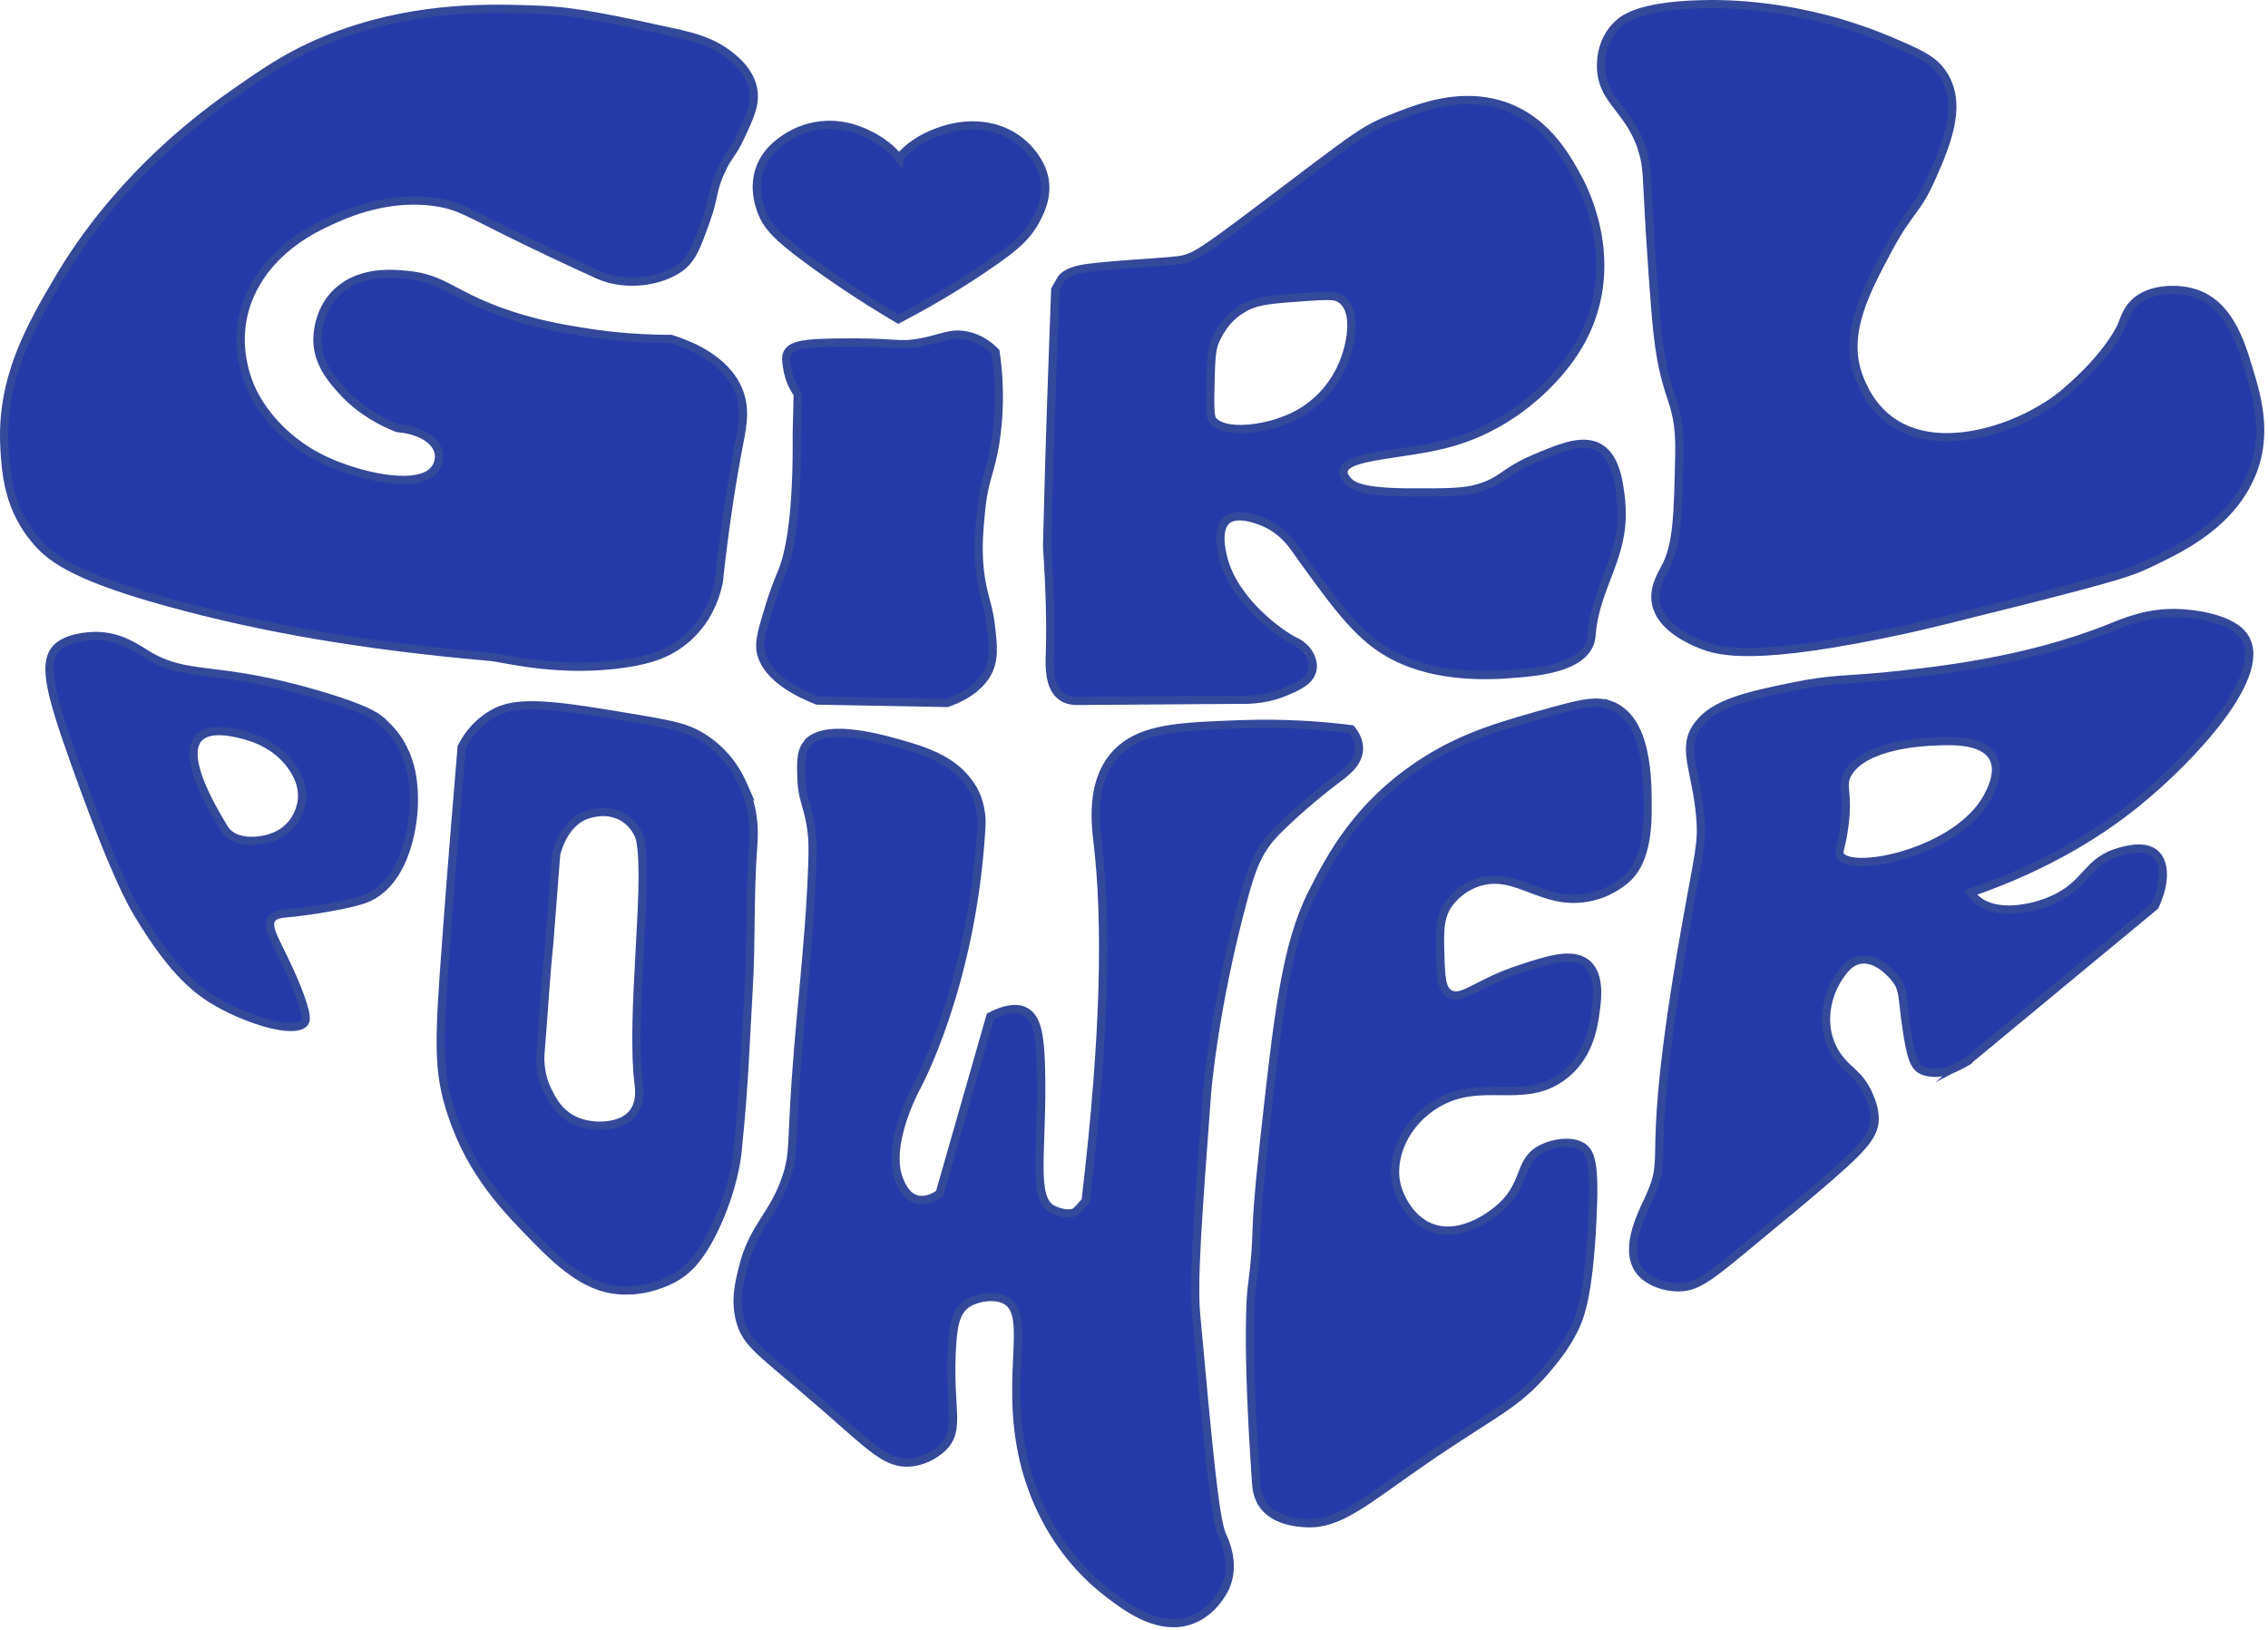 <svg width="551" height="396" viewBox="0 0 551 396" fill="none" xmlns="http://www.w3.org/2000/svg">
<path d="M165.131 8.208C148.382 4.547 139.99 2.716 130.566 2.356C119.801 1.967 102.33 1.329 83.104 8.208C71.617 12.313 64.6 17.251 56.209 23.159C31.377 40.633 18.961 59.8 14.49 67.372C7.267 79.548 0.182 92.03 1.077 108.728C1.421 115.052 2.04 123.706 8.953 131.639C12.701 135.91 18.892 140.654 45.237 147.532C63.603 152.331 86.543 156.769 119.389 159.626C122.14 159.875 134.35 163.204 149.345 161.54C157.015 160.68 160.557 159.154 162.621 158.045C171.872 153.052 174.039 144.232 174.624 141.375C176.206 126.618 178.063 115.551 179.576 107.702C180.471 103.153 181.571 97.994 178.338 92.696C174.658 86.677 167.401 83.737 163.033 82.35C157.565 82.35 150.17 82.045 141.572 80.63C136.585 79.826 129.569 78.661 121.315 75.638C109.38 71.255 107.661 67.621 98.787 66.789C95.864 66.512 90.326 65.985 85.271 68.592C76.948 72.919 77.085 82.045 77.12 82.905C77.291 88.591 80.937 92.557 83.31 95.165C87.885 100.185 93.456 102.792 96.552 104.013C101.607 104.429 105.494 106.592 106.422 109.449C106.973 111.113 106.56 113.277 105.012 114.664C100.507 118.769 87.162 115.69 79.114 111.945C67.077 106.343 62.365 97.189 61.367 95.137C60.267 92.89 54.97 81.213 62.227 68.786C67.49 59.716 76.432 55.445 79.974 53.808C83.62 52.116 94.454 47.096 106.732 49.259C111.272 50.064 113.335 51.367 122.793 56.083C129.466 59.411 136.998 62.989 145.321 66.761C146.353 67.205 147.866 67.788 149.826 68.121C155.089 69.036 161.038 67.927 165.028 65.18C168.123 63.045 169.258 59.883 171.494 53.614C173.661 47.595 172.87 46.541 175.14 41.576C177.066 37.388 177.788 37.748 179.92 33.172C182.362 27.985 183.91 24.656 182.74 20.69C181.674 17.112 178.957 14.81 177.547 13.672C173.179 10.067 167.986 8.874 165.166 8.264L165.131 8.208Z" fill="#273AAA" stroke="#34499A" stroke-width="2" stroke-miterlimit="10"/>
<path d="M218.406 38.387C217.34 37.056 215.414 35.086 212.318 33.366C210.633 32.451 206.54 30.204 201.037 30.343C192.474 30.565 187.383 36.39 186.971 36.917C181.777 43.102 184.529 50.092 185.079 51.562C186.558 55.279 189.172 57.775 195.707 62.657C201.037 66.623 208.57 71.866 218.234 77.552C228.827 72.032 236.806 66.845 242.343 62.907C246.161 60.188 249.532 57.581 251.733 53.309C252.799 51.285 255.069 46.902 253.28 41.688C253.074 41.077 250.288 33.366 241.174 31.064C234.502 29.4 228.724 31.702 226.798 32.479C222.292 34.282 219.644 36.917 218.406 38.359V38.387Z" fill="#273AAA" stroke="#34499A" stroke-width="2" stroke-miterlimit="10"/>
<path d="M184.838 158.434C184.323 155.827 185.217 152.97 186.971 147.228C188.278 142.901 189.653 139.767 189.791 139.434C191.82 134.774 193.746 125.454 193.574 105.262C193.643 102.1 193.746 98.938 193.815 95.776C192.886 94.416 191.648 92.198 191.236 89.313C190.96 87.565 190.823 86.484 191.476 85.513C192.714 83.682 196.119 83.349 203.239 83.238C217.959 83.016 218.028 84.237 223.496 83.238C228.758 82.267 230.856 80.742 234.812 81.519C238.148 82.184 240.452 84.07 241.862 85.513C243.203 94.749 242.619 102.127 241.862 107.176C240.658 115.108 239.145 115.857 238.32 124.262C237.735 130.281 237.15 136.494 239.042 144.205C239.627 146.618 240.28 148.393 240.693 151.805C241.312 156.908 241.759 160.57 239.523 164.148C238.698 165.451 236.325 168.641 230.1 170.805C219.575 170.611 209.051 170.416 198.527 170.222C194.675 168.724 186.111 164.814 184.873 158.434H184.838Z" fill="#273AAA" stroke="#34499A" stroke-width="2" stroke-miterlimit="10"/>
<path d="M393.776 121.043C393.226 116.689 392.435 110.032 387.379 108.256C383.527 106.925 378.712 108.95 373.209 111.252C365.161 114.636 365.333 116.744 359.211 118.602C355.669 119.684 351.404 119.656 342.909 119.656C331.25 119.629 328.601 118.214 327.363 116.716C326.95 116.189 326.228 115.329 326.434 114.386C327.157 110.503 340.983 110.614 351.713 107.757C370.629 102.737 380.569 88.48 382.254 85.928C395.255 66.457 385.04 46.486 383.596 43.767C380.569 38.137 375.101 27.902 363.029 25.045C353.295 22.715 344.216 26.349 337.578 29.011C330.906 31.674 328.429 33.921 306.762 50.258C291.698 61.63 289.978 62.74 286.195 63.239C281.792 63.794 267.347 64.432 262.532 65.403C259.334 66.04 258.061 67.316 257.752 67.927C257.752 67.982 257.648 68.121 257.511 68.37C257.511 68.37 257.201 68.953 256.376 70.367C256.376 70.395 255.722 87.343 255.379 97.966C255.103 106.343 254.725 118.159 254.381 132.637C255.138 144.037 255.275 152.331 255.069 158.877C254.966 161.789 254.691 167.892 258.783 169.75C259.815 170.221 260.881 170.305 261.638 170.305C274.776 170.221 287.949 170.11 301.087 170.027C304.148 170.11 308.344 169.805 312.54 167.975C315.188 166.838 318.043 165.589 318.765 163.093C319.384 160.957 318.249 158.655 316.736 157.24C315.876 156.436 314.947 155.992 314.706 155.881C311.061 154.134 299.745 146.062 297.166 135.494C296.753 133.775 295.274 127.783 298.679 125.981C300.984 124.76 304.526 125.981 305.764 126.397C310.992 128.172 313.64 131.916 314.363 132.915C323.167 145.202 328.532 152.692 335.102 157.24C347.07 165.534 363.201 164.119 368.979 163.62C373.175 163.259 382.564 162.427 385.659 157.49C386.519 156.103 386.622 154.827 386.657 154.217C387.688 141.652 395.427 134.884 393.742 121.043H393.776ZM311.955 102.21C306.762 104.151 298.095 105.51 294.896 102.432C294.208 101.766 293.933 101.073 294.036 95.109C294.174 88.424 294.243 85.04 295.171 82.96C295.962 81.213 297.819 77.024 302.841 74.472C305.833 72.947 309.582 72.697 317.045 72.17C321.688 71.865 324.027 71.699 325.3 72.392C329.977 74.916 328.189 83.321 326.71 87.287C326.022 89.145 322.686 98.188 311.921 102.182L311.955 102.21Z" fill="#273AAA" stroke="#34499A" stroke-width="2" stroke-miterlimit="10"/>
<path d="M399.038 36.473C395.908 26.626 389.408 24.629 388.995 16.835C388.927 15.726 388.617 9.928 393.226 5.74C394.67 4.437 398.522 1.496 412.795 1.053C418.539 0.858 437.524 0.72 459.363 10.012C465.933 12.813 469.234 14.255 471.539 17.279C477.179 24.712 473.017 34.698 469.406 42.88C465.657 51.451 463.869 50.952 458.813 60.383C453.001 71.255 447.429 81.712 451.935 92.391C452.898 94.666 455.615 101.128 463.043 104.346C475.287 109.644 492.862 102.876 501.667 95.387C512.741 85.956 515.493 78.994 515.493 78.994C516.284 76.969 517.075 74.223 520.17 72.337C523.747 70.146 528.975 70.063 532.621 71.061C541.425 73.475 544.314 83.099 546.343 89.812C548.579 97.19 551.606 107.397 545.518 118.298C539.809 128.477 529.388 133.47 521.821 137.048C518.072 138.851 514.461 140.182 489.629 146.423C475.391 150.001 468.271 151.777 462.837 152.969C426.587 160.791 417.748 158.489 412.967 156.492C410.972 155.66 404.3 152.858 402.581 147.616C401.239 143.566 403.475 139.988 404.644 137.742C407.533 132.277 407.671 124.955 407.98 110.254C408.255 95.748 404.163 98.493 402.374 77.58C402.168 75.388 401.102 62.49 400.311 46.764C400.035 41.438 399.967 39.524 399.004 36.501L399.038 36.473Z" fill="#273AAA" stroke="#34499A" stroke-width="2" stroke-miterlimit="10"/>
<path d="M92.459 174.993C91.221 173.994 88.744 172.191 77.601 168.89C51.772 161.263 45.891 165.312 35.435 158.877C33.096 157.435 29.176 154.634 23.535 154.523C23.26 154.523 17.757 154.467 14.627 156.714C9.916 160.07 11.842 167.559 18.411 185.921C27.834 212.299 31.824 219.206 33.544 222.09C42.107 236.431 48.229 240.98 53.01 243.67C60.336 247.803 70.998 251.187 73.818 248.69C74.299 248.247 75.056 247.193 71.926 239.537C67.799 229.413 64.05 225.253 66.251 222.978C67.146 222.035 68.418 222.063 71.926 221.674C79.011 220.87 85.718 219.428 88.125 218.623C98.031 215.35 100.507 201.565 100.541 194.88C100.541 191.302 100.644 181.705 92.424 175.048L92.459 174.993ZM72.992 196.128C72.648 197.238 71.513 201.093 67.042 203.09C63.878 204.505 59.132 204.949 56.243 203.09C55.108 202.369 54.558 201.482 54.351 201.121C51.256 195.962 43.208 182.426 49.124 178.626C52.253 176.601 57.928 178.21 60.301 178.904C61.436 179.236 65.598 180.512 68.934 183.924C69.828 184.812 74.85 189.915 72.992 196.128Z" fill="#273AAA" stroke="#34499A" stroke-width="2" stroke-miterlimit="10"/>
<path d="M180.814 191.33C179.645 188.639 176.79 182.481 169.465 178.459C166.748 176.989 164.271 176.24 155.398 174.743C136.275 171.525 126.577 169.972 120.558 172.995C118.322 174.105 114.814 176.435 112.166 181.483C111.169 193.188 109.827 209.442 108.383 228.997C106.594 253.1 106.285 260.284 109.724 270.63C114.608 285.303 122.828 293.624 131.082 302.001C138.992 310.045 144.633 313.235 151.064 313.54C157.29 313.845 162.242 311.376 163.48 310.711C166.507 309.102 169.74 306.439 173.489 298.728C178.132 289.131 179.06 281.032 179.164 279.978C180.918 263.002 181.158 252.296 181.881 240.313C182.568 228.913 182.087 217.486 182.947 206.113C183.153 203.229 183.635 197.737 180.78 191.302L180.814 191.33ZM155.123 262.808C155.329 264.667 155.914 268.966 152.681 271.518C149.792 273.792 144.702 273.986 141.056 272.821C136 271.213 134.074 267.135 132.939 264.75C130.91 260.478 131.22 256.706 131.357 255.236C132.08 246.61 132.527 237.984 133.421 229.385L135.106 207.667C135.106 207.667 136.413 201.121 141.331 198.513C141.538 198.402 145.183 196.544 149.173 197.654C152.303 198.513 153.85 200.705 154.297 201.37C155.329 202.813 155.57 204.144 155.639 204.643C157.53 215.738 153.231 246.332 155.088 262.836L155.123 262.808Z" fill="#273AAA" stroke="#34499A" stroke-width="2" stroke-miterlimit="10"/>
<path d="M196.566 180.263C194.503 182.121 194.572 184.756 194.709 189.278C194.847 193.826 196.119 195.491 196.945 200.4C197.495 203.618 197.495 206.086 197.323 210.94C196.532 231.771 193.918 249.079 192.852 270.52C192.405 279.007 192.577 281.532 190.995 286.164C187.865 295.4 182.981 298.063 180.539 307.826C179.508 311.959 178.545 315.926 179.783 320.752C181.33 326.688 184.804 328.297 200.315 341.805C211.837 351.845 215.448 355.84 221.192 355.34C225.663 354.952 228.621 352.123 229.033 351.734C233.573 347.241 230.375 342.221 231.269 327.353C231.613 321.418 232.37 318.228 235.362 316.508C237.529 315.26 241.037 314.678 243.582 315.593C251.148 318.394 244.098 333.04 248.431 353.51C249.635 359.14 253.831 375.339 269.308 387.21C273.538 390.456 280.417 395.587 287.605 394.145C294.449 392.758 297.476 386.156 297.682 385.713C300.193 380.082 297.613 374.59 296.925 373.064C295.137 369.07 293.624 352.539 290.597 319.504C289.84 311.238 290.975 296.149 293.211 265.943C293.211 265.943 294.758 245.39 302.153 218.097C304.113 210.829 305.764 206.447 309.995 202.148C316.392 195.602 324.543 189.499 324.543 189.499C326.778 187.835 329.874 185.589 330.149 182.288C330.321 180.124 329.22 178.321 328.292 177.184C322.101 176.407 312.608 175.548 301.052 175.991C287.914 176.491 279.385 176.796 273.435 181.095C264.458 187.641 266.109 199.956 266.728 205.171C268.792 223.283 268.723 249.911 263.736 291.822C261.672 294.263 261.122 294.54 261.122 294.54C259.162 295.456 256.17 294.069 255.894 293.93C250.392 291.351 253.418 279.424 252.902 259.619C252.696 251.631 252.008 246.721 248.431 245.473C245.955 244.613 242.859 245.778 240.59 246.971L228.277 289.991C227.589 290.491 225.388 291.933 223.049 291.489C220.332 290.99 219.128 288.244 218.578 286.968C214.829 278.37 222.671 264.113 222.671 264.113C222.671 264.113 236.187 239.537 238.423 200.927C238.698 196.101 236.978 192.772 236.462 191.885C236.153 191.302 235.19 189.694 233.47 187.974C231.303 185.81 227.864 183.425 220.779 181.345C214.348 179.459 201.45 175.714 196.532 180.152L196.566 180.263Z" fill="#273AAA" stroke="#34499A" stroke-width="2" stroke-miterlimit="10"/>
<path d="M390.956 171.248C388.101 170.278 385.246 170.638 378.643 172.441C364.817 176.241 355.393 178.848 345.075 185.672C329.839 195.768 323.408 207.945 318.971 216.654C312.436 229.469 310.545 245.834 307.037 278.037C304.182 304.387 306.177 296.676 304.045 313.54C304.045 313.54 302.669 324.441 305.18 360.472C305.283 361.803 305.523 364.799 308.172 367.101C311.198 369.764 315.738 370.013 317.114 370.096C325.506 370.596 331.593 364.743 346.589 354.453C362.994 343.191 368.291 341.527 375.685 332.79C377.508 330.626 379.847 327.853 382.014 323.775C383.664 320.724 385.934 315.621 386.863 296.399C387.516 282.78 386.657 279.645 383.871 278.342C381.154 277.066 377.302 277.842 374.929 278.952C368.772 281.781 371.111 287.301 364.851 293.098C364.095 293.819 357.01 300.226 349.547 298.812C342.186 297.397 339.676 289.326 339.469 288.577C337.371 281.365 341.464 272.6 349.168 268.107C359.933 261.81 369.804 268.523 379.331 261.783C386.038 257.04 387.104 249.523 387.585 246.167C388.067 242.699 389.03 235.932 384.593 233.518C381.085 231.605 375.754 233.352 369.666 235.321C359.005 238.788 355.634 242.921 352.504 241.645C350.131 240.675 350.062 237.429 349.89 231.105C349.753 225.641 349.718 221.896 352.883 218.457C353.605 217.68 355.772 215.323 359.589 214.241C368.6 211.717 374.585 219.899 385.35 218.152C390.749 217.292 394.12 214.435 395.048 213.631C396.631 212.244 400.207 208.61 400.276 197.377C400.311 189.278 400.379 174.438 390.956 171.193V171.248Z" fill="#273AAA" stroke="#34499A" stroke-width="2" stroke-miterlimit="10"/>
<path d="M522.647 206.835C520.308 205.587 517.04 206.419 515.39 206.835C506.929 208.998 507.376 214.684 498.881 218.54C493.997 220.759 486.362 222.284 481.547 219.511C480.137 218.706 479.277 217.708 478.727 216.903C497.918 210.302 510.85 201.759 519.035 195.13C532.208 184.478 552.293 163.232 544.83 154.189C541.116 149.696 531.314 149.086 529.938 149.003C522.199 148.531 516.318 151.083 512.604 152.581C491.934 160.874 469.784 163.121 458.607 164.286C448.77 165.284 444.85 164.868 435.219 166.893C424.73 169.084 416.716 170.776 412.658 175.991C408.255 181.622 412.073 186.836 413.07 198.403C413.655 205.143 412.692 207.223 409.459 225.696C398.9 285.581 406.295 278.951 400.414 291.627C398.625 295.455 394.017 304.525 399.004 309.546C401.033 311.598 404.403 312.735 407.464 312.791C412.52 312.902 415.615 310.1 428.031 299.782C435.357 293.708 436.011 293.236 440.929 289.048C452.45 279.229 455.408 276.095 455.443 271.823C455.443 269.188 454.342 266.775 453.826 265.638C451.694 261.033 449.08 260.312 446.569 256.873C441.892 250.438 443.474 242.477 446.569 237.706C447.601 236.125 449.286 233.49 452.21 233.157C456.646 232.658 460.464 237.762 460.67 238.039C462.424 240.424 462.08 241.839 463.078 249.078C464.247 257.427 465.176 259.286 467.102 260.118C469.234 261.061 471.986 260.506 472.33 260.451C474.428 260.035 479.793 256.9 477.97 257.843C477.97 257.843 493.653 244.862 523.506 220.149C526.43 213.88 525.983 208.582 522.715 206.835H522.647ZM447.291 208.138C446.294 207.14 447.36 206.308 448.083 200.677C449.183 192.134 447.188 191.024 448.874 188.001C452.726 181.095 466.792 180.318 469.028 180.207C473.293 179.985 480.481 179.569 483.542 183.119C486.706 186.753 483.542 192.356 482.751 193.854C475.528 206.779 451.212 212.132 447.291 208.166V208.138Z" fill="#273AAA" stroke="#34499A" stroke-width="2" stroke-miterlimit="10"/>
</svg>
